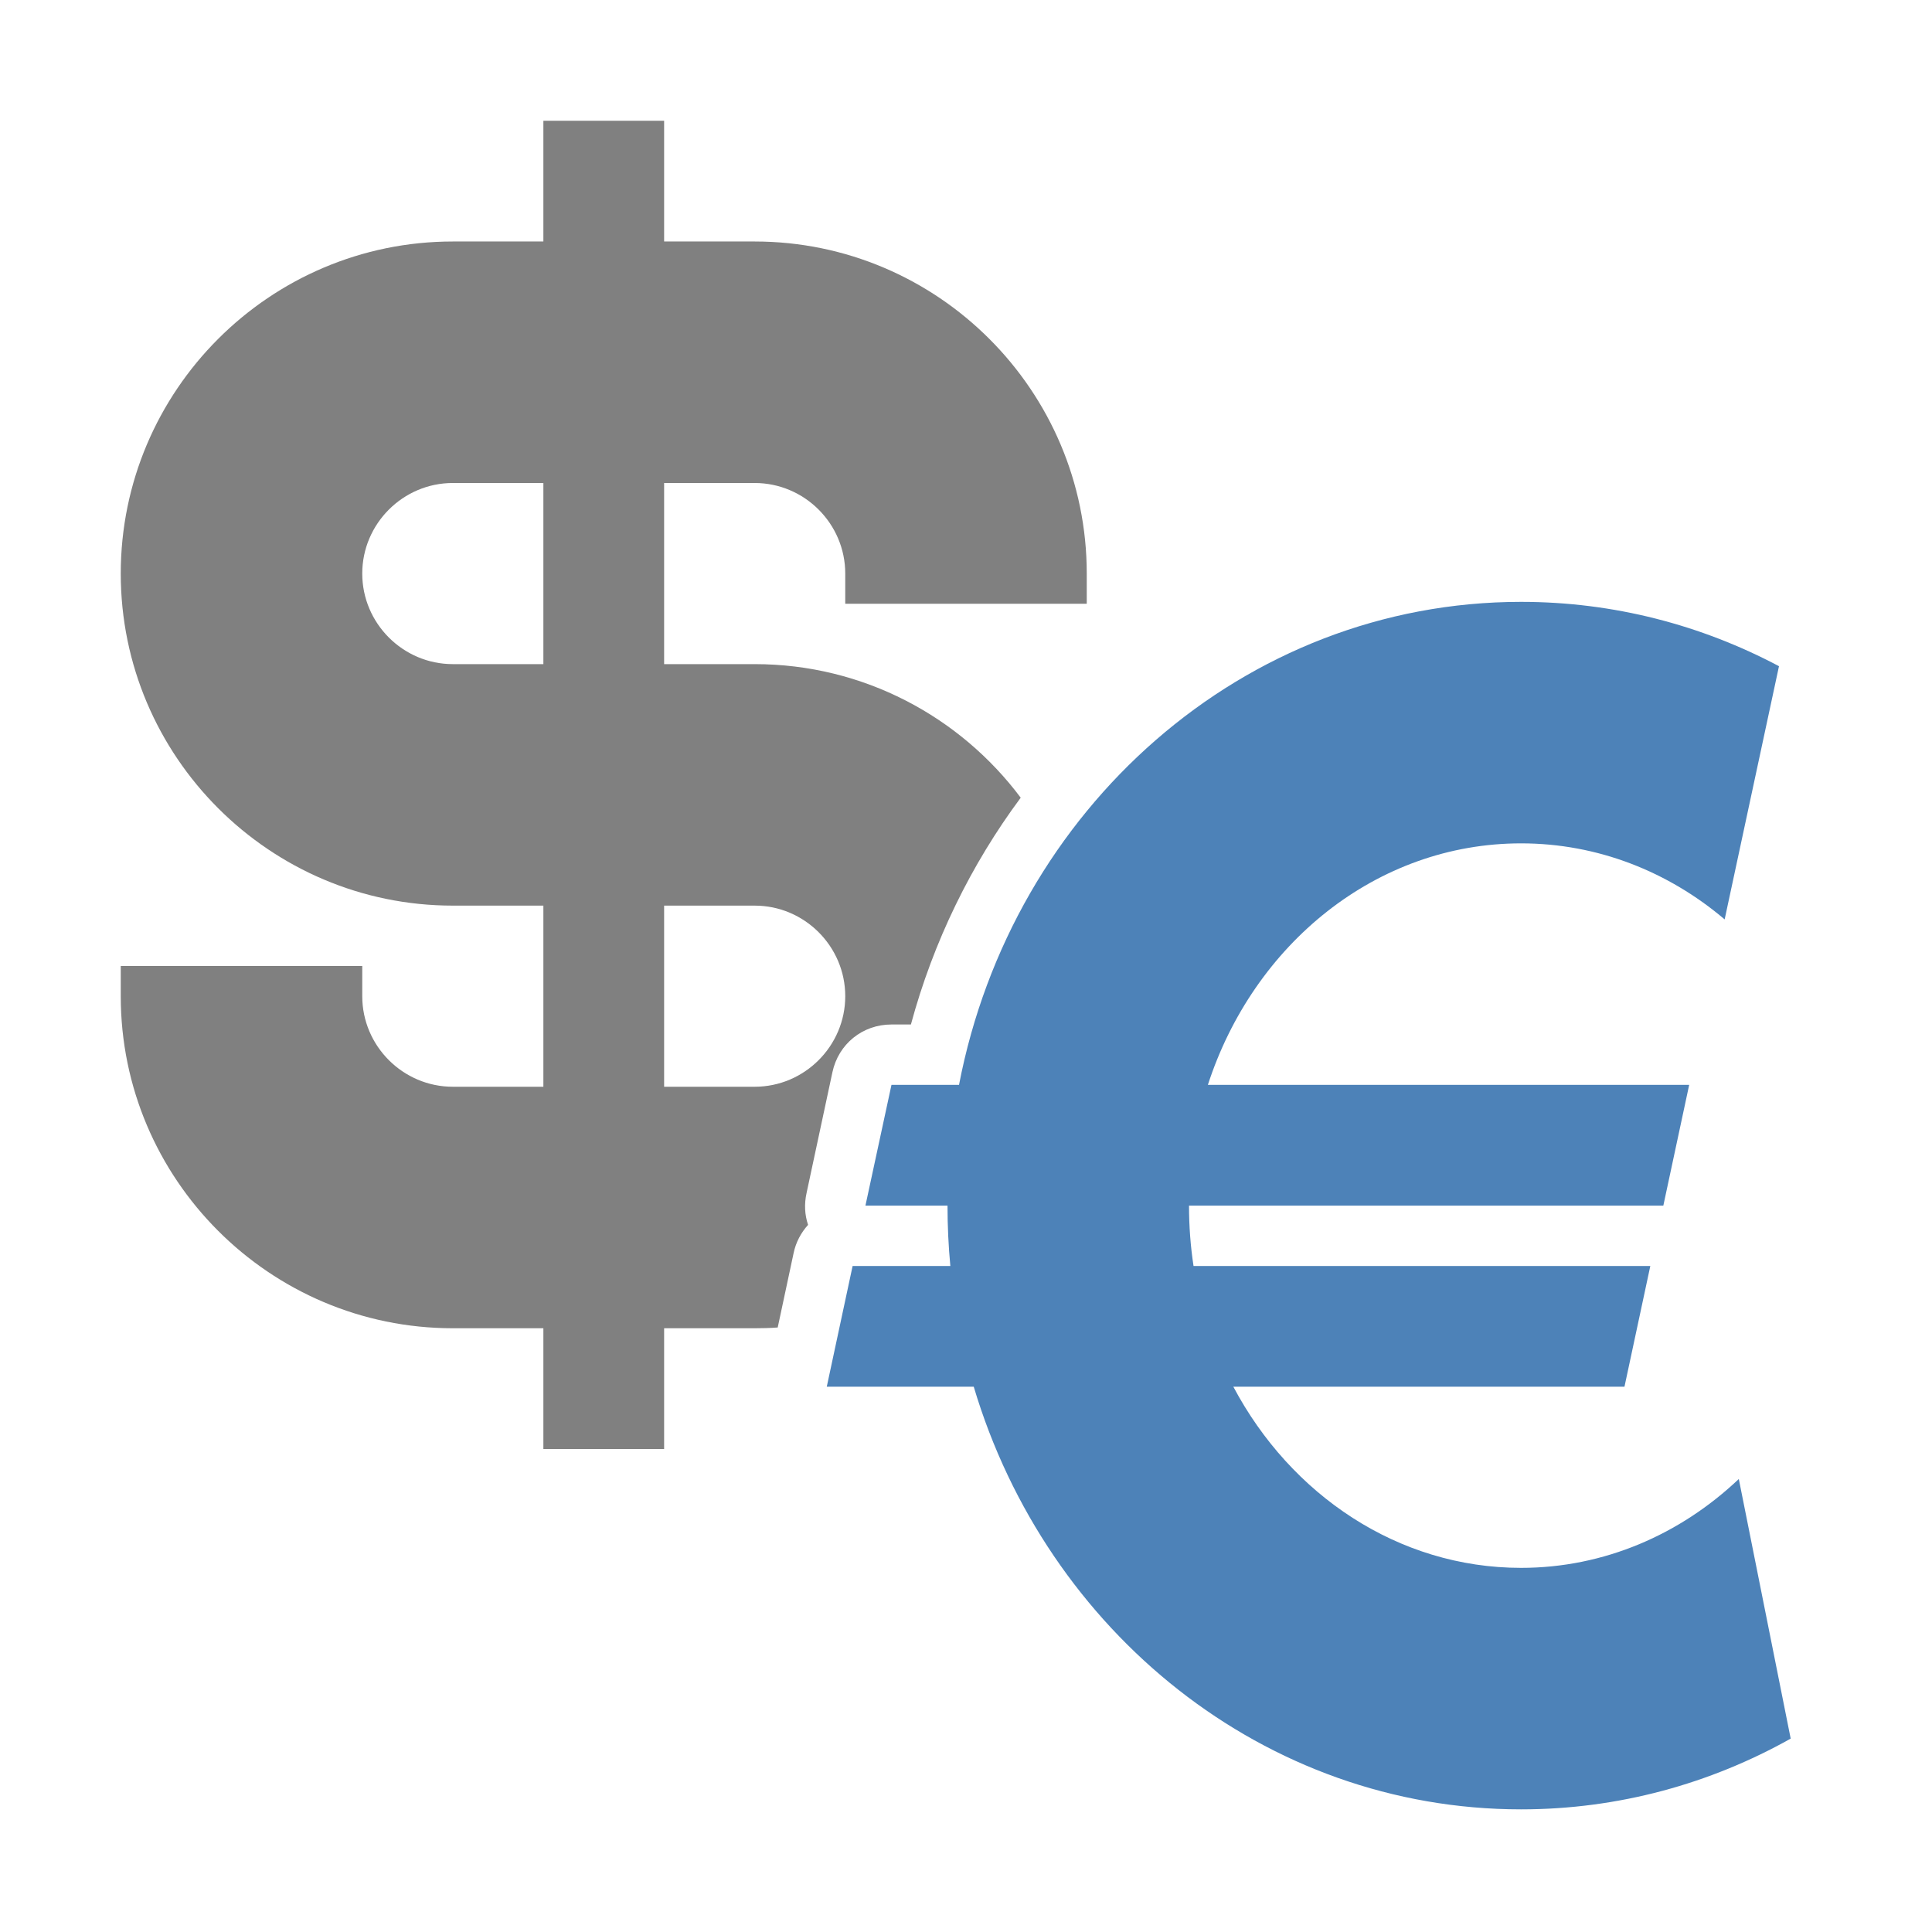 <?xml version="1.0" encoding="UTF-8"?>
<!DOCTYPE svg PUBLIC "-//W3C//DTD SVG 1.1//EN" "http://www.w3.org/Graphics/SVG/1.1/DTD/svg11.dtd">
<svg xmlns="http://www.w3.org/2000/svg" xml:space="preserve" width="1024px" height="1024px" shape-rendering="geometricPrecision" text-rendering="geometricPrecision" image-rendering="optimizeQuality" fill-rule="nonzero" clip-rule="evenodd" viewBox="0 0 10240 10240" xmlns:xlink="http://www.w3.org/1999/xlink">
	<title>symbol_dollar_euro icon</title>
	<desc>symbol_dollar_euro icon from the IconExperience.com O-Collection. Copyright by INCORS GmbH (www.incors.com).</desc>
	<path id="curve1" fill="#4D82B8" d="M4519 6710l518 0c-10,-106 -15,-212 -15,-320l-435 0 138 -640 358 0c281,-1461 1508,-2560 2979,-2560 491,0 956,123 1367,341l-288 1342c-298,-253 -673,-403 -1079,-403 -767,0 -1418,534 -1660,1280l2551 0 -137 640 -2514 0c0,109 8,216 24,320l2421 0 -137 640 -2073 0c304,573 873,960 1525,960 441,0 845,-178 1154,-471l275 1376c-426,239 -913,375 -1429,375 -1361,0 -2514,-942 -2901,-2240l-779 0 137 -640z"/>
	<path id="curve0" fill="#808080" d="M4480 3200l0 -160c0,-264 -216,-480 -480,-480l-480 0 0 960 480 0c576,0 1089,279 1410,708 -263,354 -463,762 -582,1202l-103 0c-153,0 -281,103 -313,253l-137 640c-13,59 -10,116 8,169 -37,41 -65,92 -77,151l-84 393c-41,3 -81,4 -122,4l-480 0 0 640 -640 0 0 -640 -480 0c-970,0 -1760,-790 -1760,-1760l0 -160 1280 0 0 160c0,264 216,480 480,480l480 0 0 -960 -480 0c-970,0 -1760,-790 -1760,-1760 0,-970 790,-1760 1760,-1760l480 0 0 -640 640 0 0 640 480 0c970,0 1760,790 1760,1760l0 160 -1280 0zm-1600 -640l-480 0c-264,0 -480,216 -480,480 0,264 216,480 480,480l480 0 0 -960zm640 3200l480 0c264,0 480,-216 480,-480 0,-264 -216,-480 -480,-480l-480 0 0 960z"/>
</svg>

